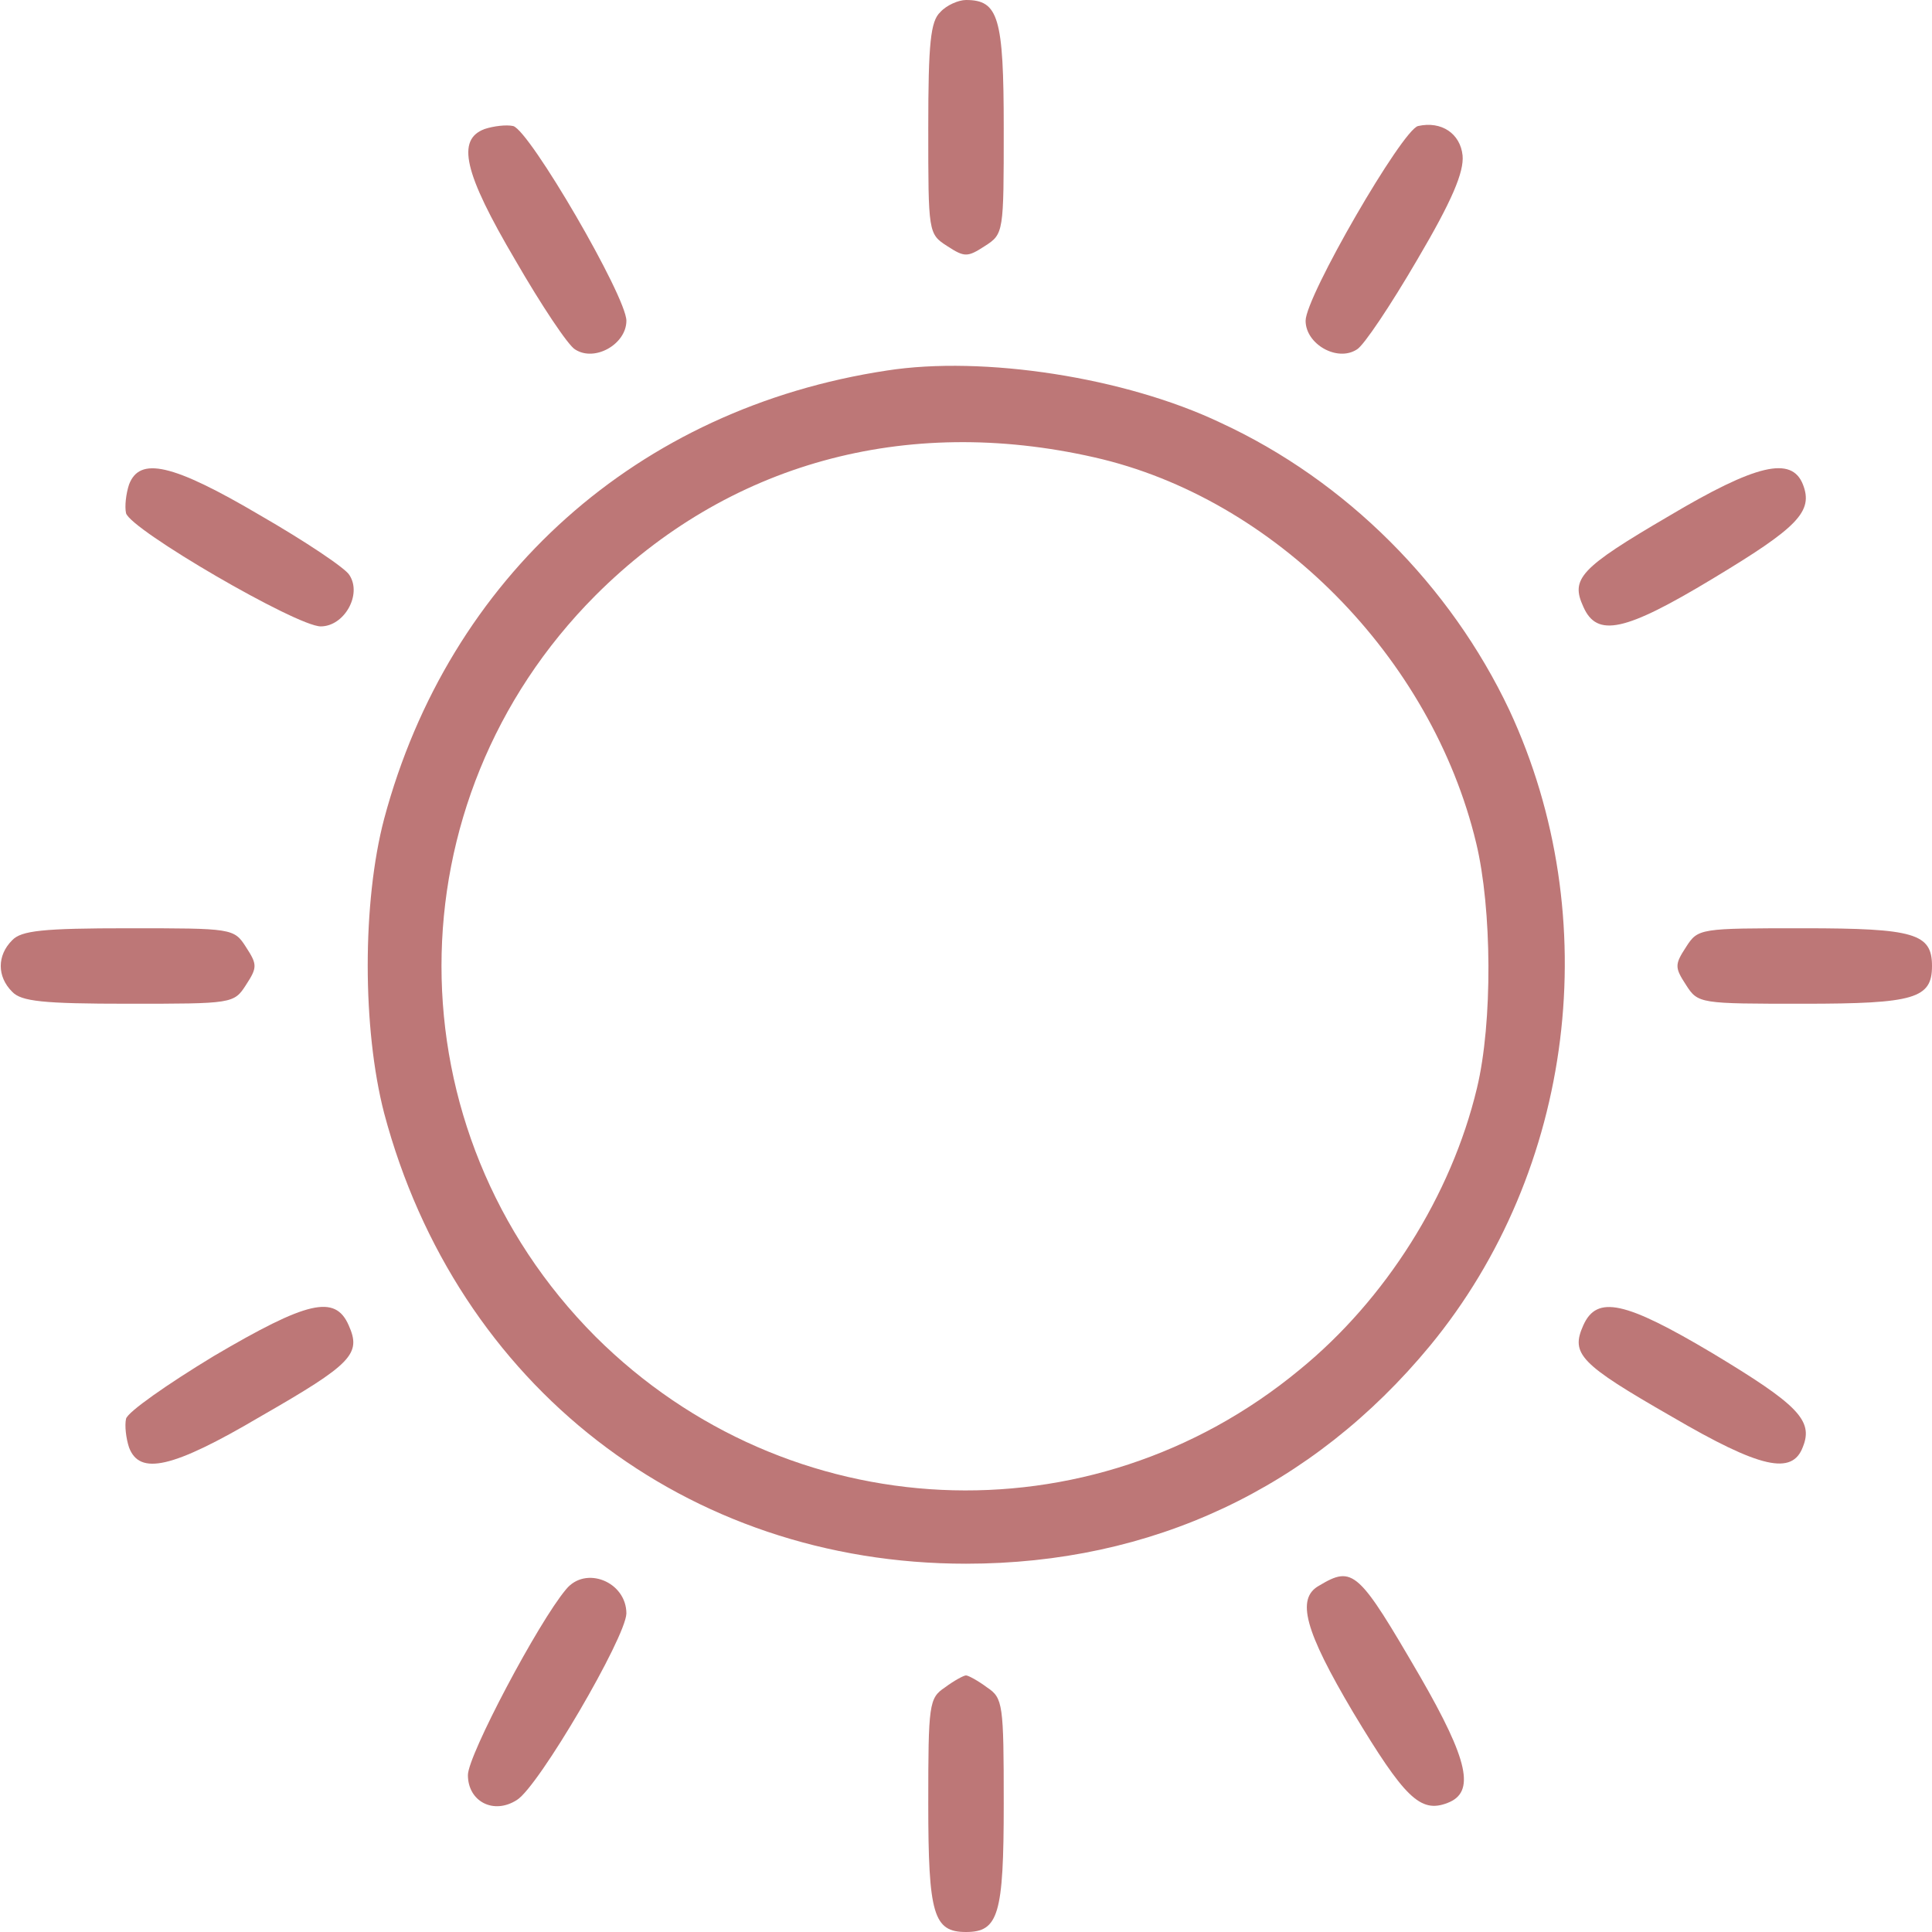 <?xml version="1.0" standalone="no"?>
<!DOCTYPE svg PUBLIC "-//W3C//DTD SVG 20010904//EN"
 "http://www.w3.org/TR/2001/REC-SVG-20010904/DTD/svg10.dtd">
<svg version="1.0" xmlns="http://www.w3.org/2000/svg"
 width="256pt" height="256pt" viewBox="0 0 256 256"
 preserveAspectRatio="xMidYMid meet">

<g transform="translate(0,256) scale(0.1,-0.1)"
fill="#bd7777" stroke="none">
<path d="M1246 2544 c-13 -12 -16 -41 -16 -154 0 -138 0 -140 25 -156 23 -15
27 -15 50 0 25 16 25 18 25 156 0 147 -7 170 -50 170 -10 0 -26 -7 -34 -16z"/>
<path d="M642 2389 c-37 -14 -28 -57 41 -174 34 -59 70 -113 79 -118 26 -17
68 7 68 38 0 32 -128 252 -150 258 -9 2 -26 0 -38 -4z"/>
<path d="M1879 2393 c-21 -5 -149 -226 -149 -258 0 -31 42 -55 68 -38 9 5 45
59 80 119 46 78 62 116 60 138 -3 29 -28 46 -59 39z"/>
<path d="M1175 2069 c-330 -50 -580 -273 -666 -594 -29 -110 -29 -278 0 -390
96 -361 400 -597 771 -597 246 0 459 100 615 289 191 232 233 567 105 842 -78
165 -216 304 -383 381 -126 60 -314 89 -442 69z m275 -115 c239 -54 447 -265
506 -511 21 -87 22 -238 1 -325 -34 -142 -121 -280 -235 -373 -277 -229 -678
-210 -933 44 -272 273 -272 709 0 982 175 175 410 240 661 183z"/>
<path d="M171 1918 c-4 -12 -6 -29 -4 -38 6 -22 226 -150 258 -150 31 0 55 42
38 68 -5 9 -59 45 -118 79 -117 69 -160 78 -174 41z"/>
<path d="M2211 1876 c-118 -69 -130 -83 -113 -120 18 -41 55 -33 171 37 113
68 134 89 120 125 -15 38 -62 27 -178 -42z"/>
<path d="M16 1314 c-20 -20 -20 -48 0 -68 12 -13 41 -16 154 -16 138 0 140 0
156 25 15 23 15 27 0 50 -16 25 -18 25 -156 25 -113 0 -142 -3 -154 -16z"/>
<path d="M2234 1305 c-15 -23 -15 -27 0 -50 16 -25 18 -25 156 -25 147 0 170
7 170 50 0 43 -23 50 -170 50 -138 0 -140 0 -156 -25z"/>
<path d="M283 763 c-61 -37 -114 -74 -116 -83 -2 -9 0 -26 4 -38 14 -37 57
-28 174 41 122 70 134 83 117 121 -18 41 -55 32 -179 -41z"/>
<path d="M2098 804 c-17 -38 -5 -51 117 -121 118 -69 160 -78 174 -40 14 35
-7 56 -120 124 -116 69 -153 77 -171 37z"/>
<path d="M750 454 c-37 -44 -130 -220 -130 -246 0 -35 34 -53 65 -33 29 18
144 215 145 247 0 42 -54 64 -80 32z"/>
<path d="M1748 459 c-31 -17 -19 -60 45 -168 68 -113 89 -134 125 -120 37 14
28 56 -36 167 -82 141 -89 148 -134 121z"/>
<path d="M1252 324 c-21 -14 -22 -22 -22 -154 0 -147 7 -170 50 -170 43 0 50
23 50 170 0 132 -1 140 -22 154 -12 9 -25 16 -28 16 -3 0 -16 -7 -28 -16z"/>
</g>
</svg>
